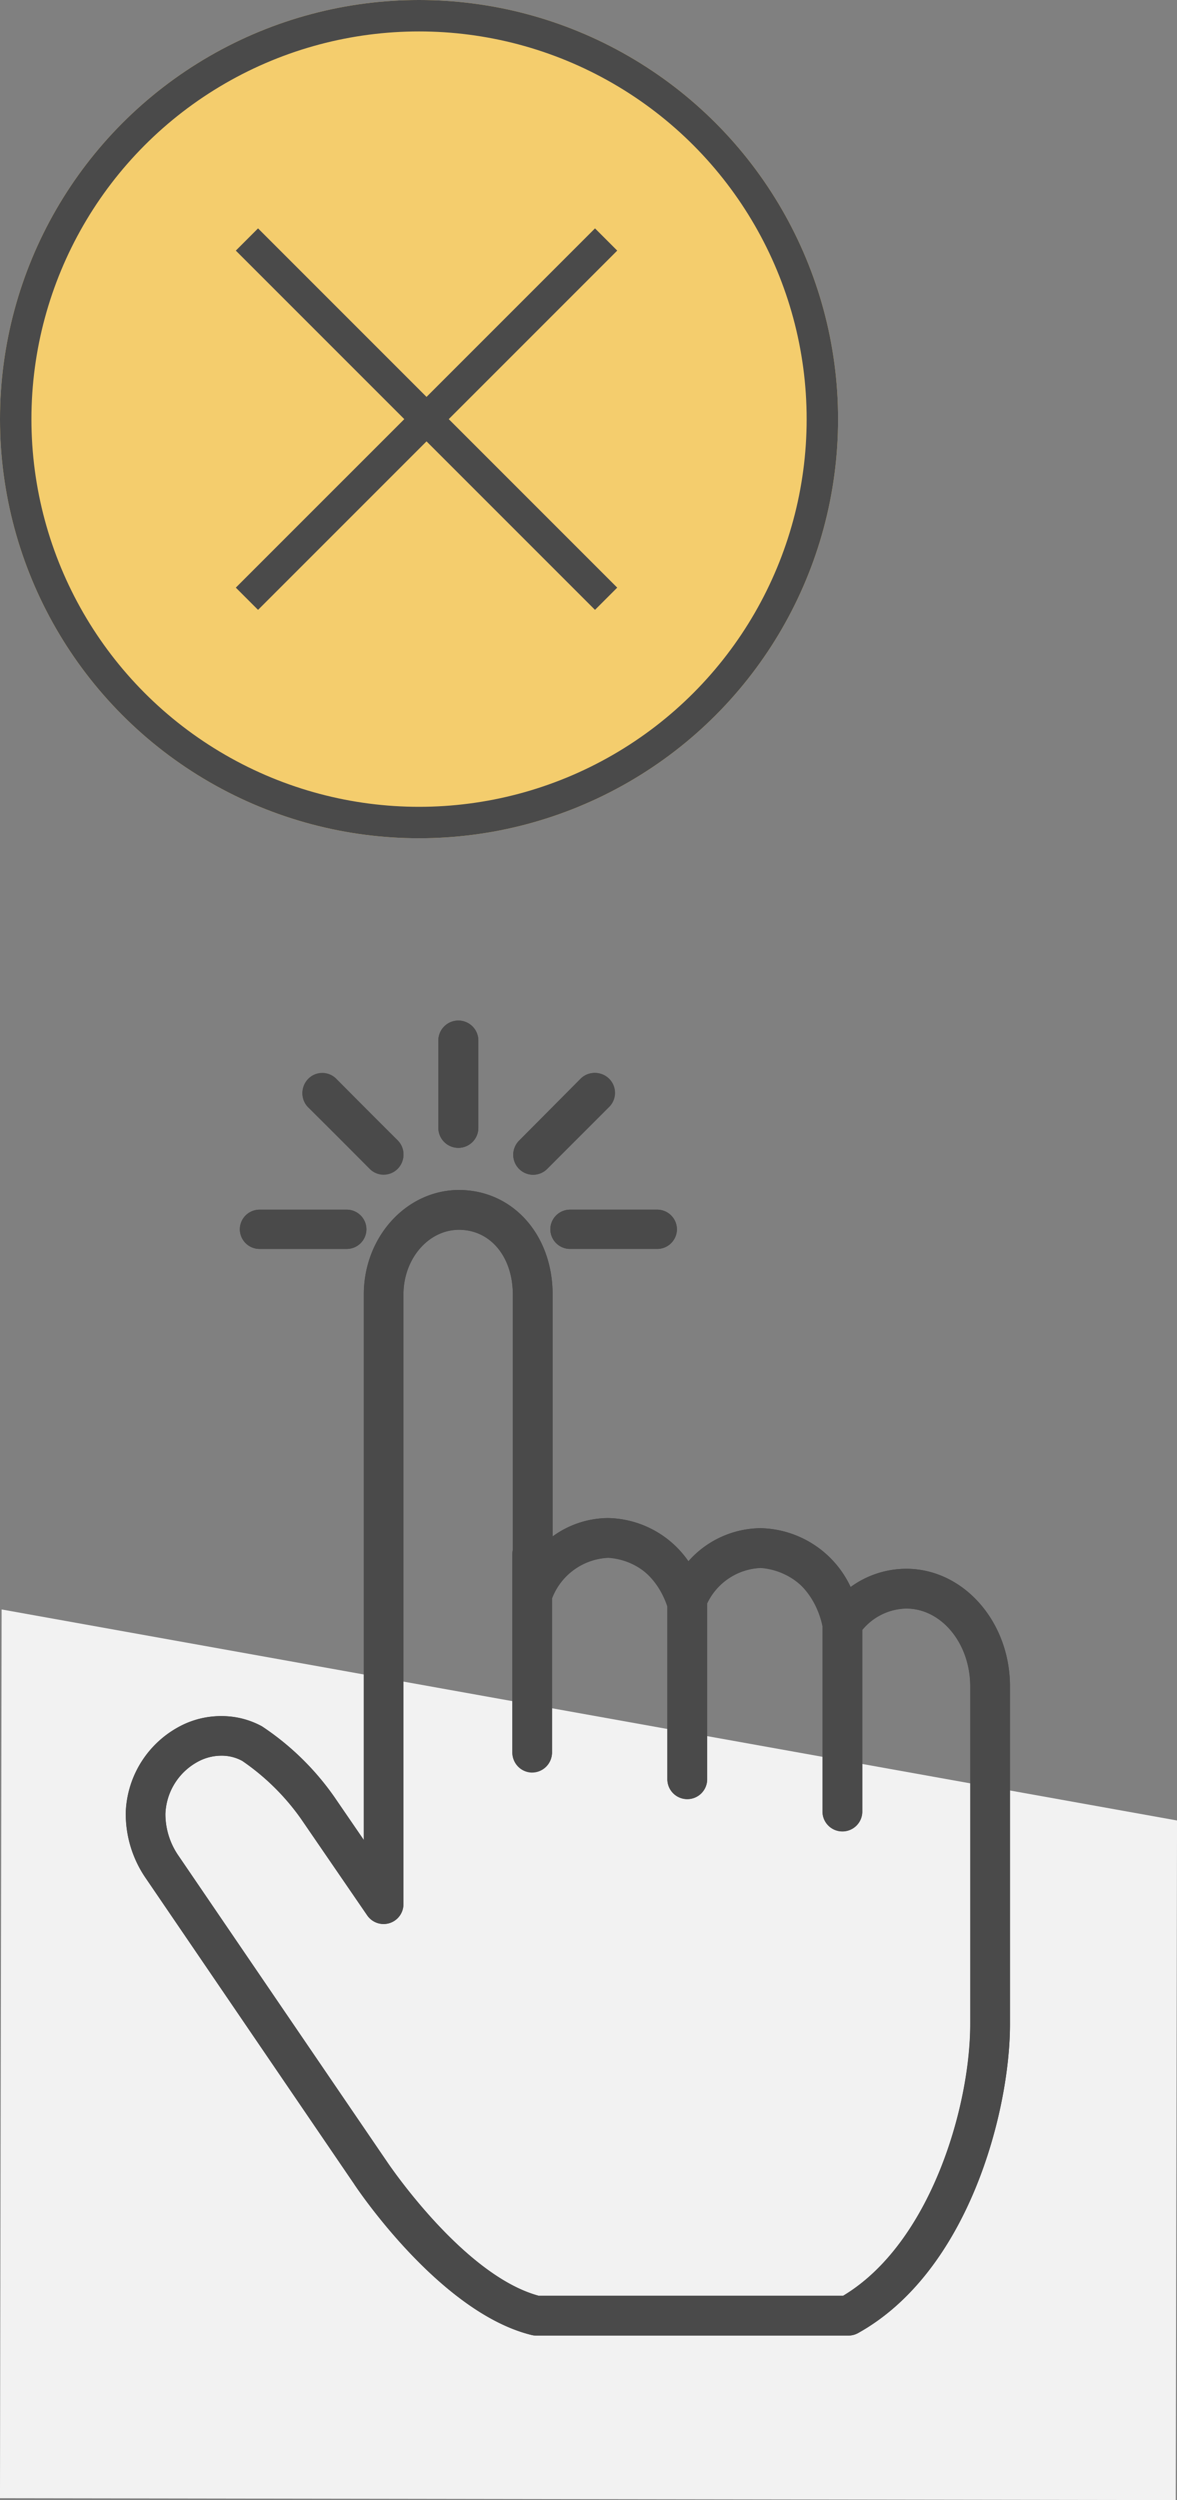 <svg xmlns="http://www.w3.org/2000/svg" width="112.352" height="238.6" viewBox="0 0 112.352 238.6">
  <rect x="0" y="0" width="112.352" height="238.6" fill="#808080" stroke="none"/>
  <g id="Grupo_783" data-name="Grupo 783" transform="translate(-1154 -540)">
    <g id="Grupo_714" data-name="Grupo 714" transform="translate(-388 290)">
      <g id="Elipse_8" data-name="Elipse 8" transform="translate(1622 330) rotate(180)" fill="#f4cd6d" stroke="#4a4a4a" stroke-width="3">
        <circle cx="40" cy="40" r="40" stroke="none"/>
        <circle cx="40" cy="40" r="38.5" fill="none"/>
      </g>
      <g id="Grupo_689" data-name="Grupo 689" transform="translate(1565.571 272.857)">
        <line id="Linha_19" data-name="Linha 19" x2="34.286" y2="34.286" transform="translate(0 0)" fill="none" stroke="#4a4a4a" stroke-width="3"/>
        <line id="Linha_20" data-name="Linha 20" y1="34.286" x2="34.286" transform="translate(0 0)" fill="none" stroke="#4a4a4a" stroke-width="3"/>
      </g>
    </g>
    <path id="Caminho_4099" data-name="Caminho 4099" d="M1487.519,174.527l-112.233-.184.156-84.816,112.2,20.14Z" transform="translate(-221.287 604.073)" fill="#f2f2f2"/>
    <g id="Grupo_109" data-name="Grupo 109" transform="translate(-2340.874 1427.628)">
      <path id="Caminho_3287" data-name="Caminho 3287" d="M3514-674.55a4.755,4.755,0,0,1,2-.453,4.1,4.1,0,0,1,2,.5,22.236,22.236,0,0,1,5.606,5.526l6.317,9.213a1.9,1.9,0,0,0,2.634.5,1.894,1.894,0,0,0,.826-1.566v-58.182c0-3.513,2.528-6.343,5.572-6.171,2.869.151,4.869,2.694,4.869,6.171v24.372a2,2,0,0,0-.045.4v18.96a1.9,1.9,0,0,0,1.95,1.842,1.9,1.9,0,0,0,1.842-1.842v-14.731a6.04,6.04,0,0,1,5.344-3.874,6.238,6.238,0,0,1,5.666,4.659v16.472a1.9,1.9,0,0,0,1.9,1.9,1.9,1.9,0,0,0,1.9-1.9v-16.783a5.934,5.934,0,0,1,5.1-3.38,6.453,6.453,0,0,1,5.909,5.567v17.678a1.9,1.9,0,0,0,1.9,1.9,1.9,1.9,0,0,0,1.9-1.9v-17.33a5.589,5.589,0,0,1,4.189-2.042c3.376,0,6.119,3.336,6.119,7.437v32.23c0,7.832-3.775,20.912-12.137,25.922H3546.3c-7.2-1.939-14.386-12.642-14.484-12.789-.275-.4-13.139-19.272-19.874-29.158a7.009,7.009,0,0,1-1.282-4.033,5.914,5.914,0,0,1,3.342-5.115Zm14.685,40.442h0c.331.5,8.217,12.254,16.926,14.39a1.838,1.838,0,0,0,.453.054h29.8a1.907,1.907,0,0,0,.921-.239c10.562-5.881,14.5-21.2,14.5-29.474v-32.237c0-6.192-4.446-11.229-9.91-11.229a9.055,9.055,0,0,0-5.3,1.741,9.714,9.714,0,0,0-8.584-5.615,9.3,9.3,0,0,0-6.9,3.156,9.559,9.559,0,0,0-7.663-4.124,9.075,9.075,0,0,0-5.3,1.755v-23.092c0-5.5-3.555-9.69-8.457-9.957-5.243-.288-9.572,4.286-9.572,9.957v52.064l-2.83-4.127a25.783,25.783,0,0,0-6.9-6.724,8.345,8.345,0,0,0-7.445-.192,9.682,9.682,0,0,0-5.547,8.356,10.827,10.827,0,0,0,1.911,6.334c17.2,25.241,19.553,28.694,19.9,29.2Z" transform="translate(0 -45.067)" fill="#4a4a4a" fill-rule="evenodd"/>
      <path id="Caminho_3288" data-name="Caminho 3288" d="M3538.7-728.99c.154,0,.311,0,.468.012,4.9.267,8.455,4.455,8.455,9.959v23.092a9.065,9.065,0,0,1,5.3-1.755,9.557,9.557,0,0,1,7.662,4.124,9.3,9.3,0,0,1,6.9-3.157,9.71,9.71,0,0,1,8.583,5.614,9.061,9.061,0,0,1,5.306-1.741c5.463,0,9.909,5.037,9.909,11.229v32.237c0,8.275-3.935,23.593-14.5,29.474a1.9,1.9,0,0,1-.921.239H3546.07a1.887,1.887,0,0,1-.45-.054c-8.708-2.136-16.594-13.891-16.924-14.392h0c-.347-.5-2.7-3.957-19.9-29.2a10.842,10.842,0,0,1-1.91-6.334,9.681,9.681,0,0,1,5.547-8.356,8.638,8.638,0,0,1,3.592-.781,7.86,7.86,0,0,1,3.852.972,25.816,25.816,0,0,1,6.9,6.722l2.828,4.129v-52.065c0-5.5,4.072-9.971,9.1-9.971Zm6.983,55.6a1.9,1.9,0,0,1-1.9-1.9v-18.96a1.95,1.95,0,0,1,.045-.4v-24.373c0-3.478-2-6.015-4.868-6.171-.091-.006-.181-.007-.272-.007-2.92,0-5.3,2.771-5.3,6.178v58.183a1.9,1.9,0,0,1-1.335,1.811,1.941,1.941,0,0,1-.559.084,1.9,1.9,0,0,1-1.566-.825l-6.317-9.214a22.211,22.211,0,0,0-5.605-5.526,4.108,4.108,0,0,0-2-.5,4.749,4.749,0,0,0-2,.453,5.909,5.909,0,0,0-3.342,5.114,7.016,7.016,0,0,0,1.282,4.032c6.736,9.888,19.6,28.763,19.874,29.159.1.147,7.284,10.851,14.483,12.79h29.046c8.365-5.01,12.135-18.09,12.135-25.922v-32.237c0-4.1-2.744-7.436-6.117-7.436a5.59,5.59,0,0,0-4.189,2.042v17.33a1.9,1.9,0,0,1-1.9,1.9,1.894,1.894,0,0,1-1.895-1.9v-17.677c-.705-3.282-3.125-5.567-5.909-5.567a5.932,5.932,0,0,0-5.1,3.38v16.784a1.894,1.894,0,0,1-1.9,1.9,1.9,1.9,0,0,1-1.9-1.9v-16.472c-.948-2.832-3.171-4.661-5.664-4.661a6.034,6.034,0,0,0-5.345,3.874v14.731a1.9,1.9,0,0,1-1.9,1.9Z" transform="translate(0 -45.068)" fill="#4a4a4a" fill-rule="evenodd"/>
      <path id="Caminho_3289" data-name="Caminho 3289" d="M3621.794-778.082a1.909,1.909,0,0,0,1.908-1.905v-8.337a1.907,1.907,0,0,0-1.91-1.905,1.907,1.907,0,0,0-1.908,1.905v8.337a1.907,1.907,0,0,0,1.908,1.905Z" transform="translate(-83.166)" fill="#4a4a4a" fill-rule="evenodd"/>
      <path id="Caminho_3290" data-name="Caminho 3290" d="M3621.792-778.082a1.907,1.907,0,0,1-1.908-1.905v-8.338a1.907,1.907,0,0,1,1.908-1.905,1.908,1.908,0,0,1,1.909,1.905v8.338a1.908,1.908,0,0,1-1.909,1.905Z" transform="translate(-83.166)" fill="#4a4a4a" fill-rule="evenodd"/>
      <path id="Caminho_3291" data-name="Caminho 3291" d="M3577.141-762.015a1.912,1.912,0,0,0,2.69,0,1.879,1.879,0,0,0,0-2.67l-5.883-5.84a1.913,1.913,0,0,0-2.69.078,1.88,1.88,0,0,0,0,2.593l5.883,5.84Z" transform="translate(-46.999 -14.121)" fill="#4a4a4a" fill-rule="evenodd"/>
      <path id="Caminho_3292" data-name="Caminho 3292" d="M3578.5-761.588a1.882,1.882,0,0,1-1.34-.56l-5.861-5.9a1.918,1.918,0,0,1,0-2.7,1.876,1.876,0,0,1,1.34-.559,1.878,1.878,0,0,1,1.338.558l5.861,5.9a1.919,1.919,0,0,1,0,2.7,1.881,1.881,0,0,1-1.339.56Z" transform="translate(-47.001 -13.927)" fill="#4a4a4a" fill-rule="evenodd"/>
      <path id="Caminho_3293" data-name="Caminho 3293" d="M3550.032-718.143h8.289a1.886,1.886,0,0,0,1.9-1.874,1.886,1.886,0,0,0-1.9-1.875h-8.289a1.884,1.884,0,0,0-1.894,1.875,1.884,1.884,0,0,0,1.894,1.874Z" transform="translate(-30.367 -50.291)" fill="#4a4a4a" fill-rule="evenodd"/>
      <path id="Caminho_3294" data-name="Caminho 3294" d="M3558.322-718.143h-8.289a1.885,1.885,0,0,1-1.9-1.875,1.884,1.884,0,0,1,1.9-1.873h8.289a1.884,1.884,0,0,1,1.894,1.873,1.884,1.884,0,0,1-1.894,1.875Z" transform="translate(-30.367 -50.291)" fill="#4a4a4a" fill-rule="evenodd"/>
      <path id="Caminho_3295" data-name="Caminho 3295" d="M3660.364-720.017a1.884,1.884,0,0,0,1.895,1.873h8.288a1.886,1.886,0,0,0,1.9-1.873,1.886,1.886,0,0,0-1.9-1.875h-8.288a1.884,1.884,0,0,0-1.895,1.873Z" transform="translate(-112.956 -50.291)" fill="#4a4a4a" fill-rule="evenodd"/>
      <path id="Caminho_3296" data-name="Caminho 3296" d="M3662.258-721.892h8.288a1.885,1.885,0,0,1,1.9,1.873,1.886,1.886,0,0,1-1.9,1.875h-8.288a1.885,1.885,0,0,1-1.895-1.875,1.884,1.884,0,0,1,1.895-1.873Z" transform="translate(-112.956 -50.291)" fill="#4a4a4a" fill-rule="evenodd"/>
      <path id="Caminho_3297" data-name="Caminho 3297" d="M3648.858-761.587a1.9,1.9,0,0,0,1.344-.557l5.878-5.877a1.9,1.9,0,0,0,.077-2.688,1.9,1.9,0,0,0-2.687-.077c-.027.026-.053.051-.079.079l-5.878,5.877a1.9,1.9,0,0,0,0,2.688,1.9,1.9,0,0,0,1.341.556Z" transform="translate(-103.091 -13.927)" fill="#4a4a4a" fill-rule="evenodd"/>
      <path id="Caminho_3298" data-name="Caminho 3298" d="M3648.855-761.588a1.881,1.881,0,0,1-1.339-.56,1.916,1.916,0,0,1,0-2.7l5.859-5.9a1.881,1.881,0,0,1,1.34-.559,1.881,1.881,0,0,1,1.34.558,1.919,1.919,0,0,1,0,2.7l-5.859,5.9a1.887,1.887,0,0,1-1.34.56Z" transform="translate(-103.092 -13.927)" fill="#4a4a4a" fill-rule="evenodd"/>
    </g>
  </g>
</svg>
